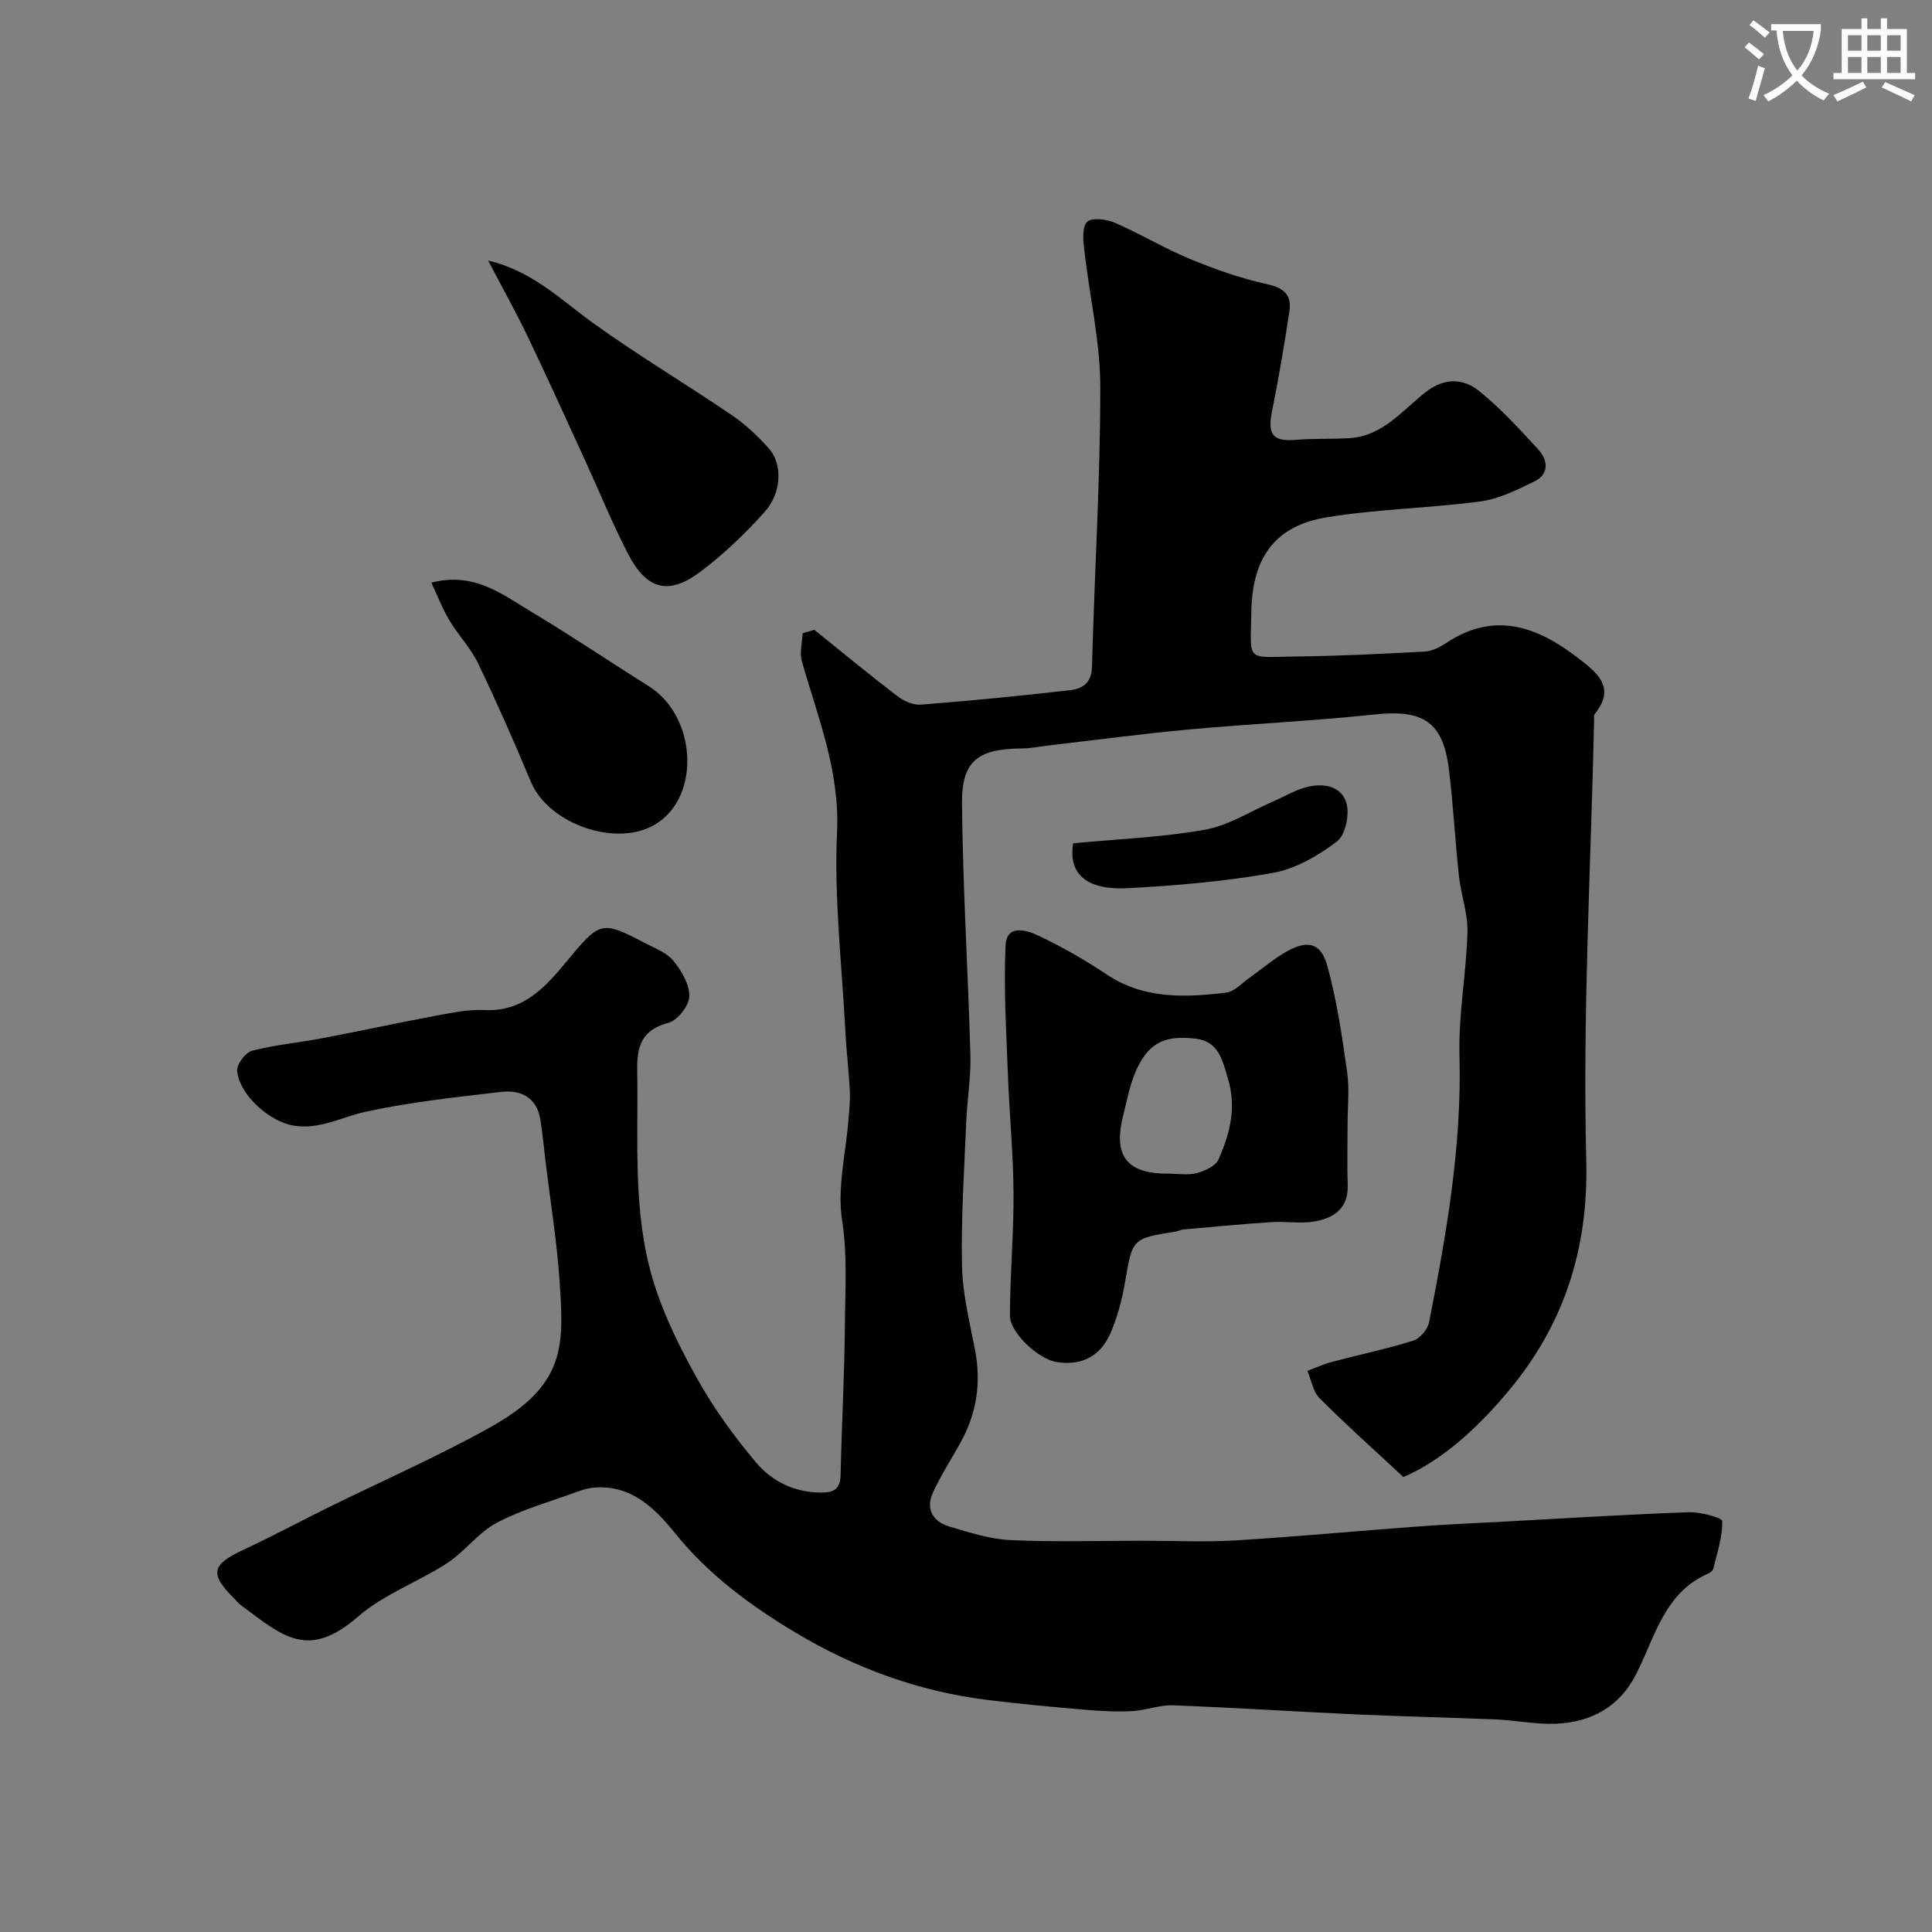 <svg enable-background="new 0 0 400 400" viewBox="0 0 400 400" xmlns="http://www.w3.org/2000/svg"><rect x="0" y="0" width="400" height="400" fill="#808080" stroke="none"/><path d="m362.1 8.8c1.1.8 2.1 1.6 3.1 2.4l-1 1.1c-1.3-1.1-2.3-2-3-2.5zm1.9 4.8c.5.2.9.4 1.4.5-.6 2.3-1.3 4.5-1.9 6.8l-1.5-.5c.8-2.1 1.4-4.3 2-6.8zm-1-9.4c1.3.9 2.4 1.8 3.4 2.5l-1 1.1c-1.4-1.2-2.4-2.1-3.2-2.6zm3.7 2.2v-1.4h10.3v1.2c-.5 3.6-1.8 6.8-4 9.4 1.5 1.6 3.4 2.8 5.7 3.8-.3.4-.7.8-1.1 1.4-2.3-1.1-4.1-2.5-5.6-4.1-1.6 1.6-3.6 3.1-5.9 4.3-.3-.5-.7-.9-1-1.3 2.4-1.1 4.4-2.5 6-4.1-1.9-2.5-3-5.6-3.3-9.3h-1.1zm8.8 0h-6.4c.3 3.3 1.3 6 3 8.2 2-2.2 3.1-5.1 3.4-8.2z" fill="#fbfcfa"/><path d="m385.3 3.8h1.3v2.2h2.8v-2.2h1.3v2.2h4.1v9.1h1.7v1.3h-16.9v-1.3h1.7v-9.1h4.1v-2.2zm.4 13.1.7 1.2c-1.8.9-3.8 1.9-6 2.9-.2-.4-.5-.8-.8-1.3 2.3-1 4.3-1.9 6.1-2.8zm-3.1-6.4h2.8v-3.2h-2.8zm0 4.6h2.8v-3.3h-2.8zm4-4.6h2.8v-3.2h-2.8zm0 4.6h2.8v-3.3h-2.8zm3.7 1.9c2.1.9 4.1 1.8 6.1 2.7l-.7 1.3c-2.2-1.1-4.2-2-6.1-2.9zm3.2-9.7h-2.8v3.2h2.8zm-2.8 7.8h2.8v-3.3h-2.8z" fill="#fbfcfa"/><g fill="#010102"><path d="m168.6 130.4c5.71 4.59 11.36 9.27 17.18 13.72 1.33 1.02 3.31 1.9 4.91 1.77 10.3-.81 20.59-1.82 30.86-3 2.47-.28 4.44-1.4 4.53-4.77.51-19.34 1.73-38.67 1.72-58-.01-9.42-2.23-18.83-3.3-28.26-.23-2.01-.52-4.82.57-5.92.95-.96 4.04-.56 5.78.19 5.25 2.27 10.18 5.28 15.47 7.46 5.18 2.14 10.55 4.05 16.01 5.24 3.56.77 5.13 2.3 4.63 5.62-1.04 6.93-2.23 13.85-3.6 20.72-.99 4.93.21 6.33 5.23 5.88 3.63-.32 7.31-.09 10.96-.35 6.74-.48 10.77-5.69 15.53-9.45 3.92-3.09 7.82-2.99 11.19-.27 4.43 3.58 8.34 7.86 12.21 12.08 2.01 2.2 2.33 5.08-.8 6.61-3.58 1.76-7.36 3.64-11.23 4.15-10.56 1.41-21.31 1.56-31.8 3.29-10.16 1.67-15.37 7.77-15.57 19.44-.18 10.67-1.29 9.49 9.15 9.37 8.92-.1 17.84-.54 26.75-1.02 1.53-.08 3.15-.92 4.48-1.8 10.01-6.63 18.88-3.35 27.28 3.15 3.76 2.91 7.94 5.99 3.46 11.54-.26.32-.15.97-.16 1.46-.67 30.36-2.39 60.74-1.62 91.06.47 18.7-4.84 34.37-16.42 48.07-6.2 7.34-13.5 14.05-21.45 17.42-6.29-5.86-11.97-10.92-17.33-16.3-1.37-1.37-1.72-3.76-2.54-5.68 1.65-.61 3.27-1.37 4.96-1.82 5.66-1.5 11.4-2.7 16.98-4.44 1.38-.43 2.96-2.33 3.25-3.79 3.59-18.22 6.8-36.46 6.3-55.21-.23-8.5 1.41-17.04 1.65-25.57.11-3.84-1.33-7.69-1.76-11.57-.8-7.34-1.17-14.74-2.07-22.07-1.22-9.95-5.32-12.5-15.46-11.42-12.76 1.35-25.59 1.93-38.37 3.1-9.62.88-19.19 2.17-28.79 3.28-1.95.23-3.9.63-5.86.65-9 .08-12.43 2.55-12.34 11.4.16 17.37 1.26 34.73 1.74 52.1.13 4.59-.67 9.19-.86 13.8-.41 9.93-1.08 19.87-.88 29.79.12 5.81 1.57 11.62 2.69 17.38 1.32 6.78.37 13.12-2.94 19.14-1.94 3.54-4.19 6.93-5.83 10.61-1.45 3.25.11 5.87 3.38 6.85 4.18 1.24 8.47 2.63 12.76 2.83 9.14.43 18.32.13 27.49.13 6.37 0 12.75.32 19.1-.07 12.64-.77 25.26-1.96 37.9-2.89 6.09-.45 12.2-.7 18.3-1.03 12.53-.68 25.06-1.46 37.6-1.91 2.4-.09 6.92 1.12 6.94 1.83.09 3.25-1.04 6.55-1.82 9.81-.1.41-.61.86-1.04 1.04-9.17 3.98-11.03 13.18-14.98 20.89-3.47 6.78-9.34 9.94-16.67 10.22-4.07.16-8.18-.7-12.28-.88-9.6-.41-19.2-.61-28.8-1.04-12.7-.58-25.4-1.41-38.1-1.89-2.86-.11-5.75 1.08-8.65 1.21-3.37.16-6.77-.05-10.14-.34-6.54-.56-13.07-1.18-19.59-1.98-14.29-1.75-27.59-6.64-39.85-13.99-9.26-5.55-17.93-11.92-24.86-20.52-4.2-5.2-9.14-10.13-16.87-9.45-1.1.1-2.22.42-3.26.8-5.63 2.07-11.51 3.69-16.78 6.46-3.83 2.02-6.61 5.96-10.29 8.37-6 3.91-13.09 6.42-18.41 11.04-10.3 8.95-15.47 4.29-24.3-2.35-.53-.4-.95-.93-1.42-1.4-5.14-5.13-4.66-6.99 2.11-10.13 6.02-2.79 11.86-5.97 17.82-8.89 9.66-4.73 19.49-9.14 28.99-14.16 7.05-3.73 14.63-7.8 17.52-15.59 1.86-5.01 1.34-11.12.98-16.68-.53-8.16-1.86-16.26-2.85-24.39-.38-3.09-.65-6.2-1.14-9.27-.74-4.64-4.08-6.22-8.16-5.74-9.41 1.1-18.88 2.11-28.11 4.13-4.96 1.09-9.51 3.77-14.93 2.83-4.88-.85-11.12-6.32-11.58-11.3-.12-1.35 1.71-3.82 3.07-4.18 4.71-1.23 9.61-1.66 14.41-2.57 8.01-1.52 15.99-3.26 24.01-4.75 3.21-.6 6.52-1.27 9.75-1.11 7.94.39 12.52-4.69 16.88-9.95 7.02-8.48 7.21-8.68 16.48-3.84 2.03 1.06 4.42 1.96 5.76 3.63 1.66 2.07 3.33 4.9 3.25 7.34-.06 1.94-2.44 4.97-4.33 5.47-5.53 1.46-6.54 4.82-6.45 9.85.26 14.51-.99 29.2 3.24 43.3 2.16 7.2 5.6 14.14 9.3 20.73 3.42 6.09 7.6 11.85 12.11 17.19 3.29 3.9 7.96 6.16 13.41 6.18 2.61.01 3.99-.7 4.05-3.64.22-10.44.81-20.87.89-31.3.05-7.12.55-14.15-.58-21.4-1.06-6.79.8-14.04 1.34-21.09.15-1.98.36-3.97.25-5.94-.22-4.11-.72-8.2-.93-12.3-.71-13.69-2.34-27.43-1.71-41.06.59-12.72-4-23.8-7.29-35.42-.5-1.77.08-3.84.16-5.77.82-.23 1.62-.46 2.43-.7z"/><path d="m279 232.9c0 4.16-.11 8.33.03 12.48.16 4.83-2.91 6.82-6.87 7.51-2.91.5-5.99-.06-8.97.14-6.08.4-12.15.99-18.22 1.52-.48.04-.93.33-1.41.41-9.21 1.45-9.08 1.47-10.62 10.42-.63 3.65-1.57 7.34-3.06 10.71-2.05 4.65-5.93 6.76-11.14 5.9-3.75-.62-9.66-6.02-9.65-9.65.02-8.44.81-16.89.75-25.33-.05-8.24-.87-16.46-1.17-24.7-.33-8.84-.89-17.71-.48-26.52.21-4.6 4.46-3.2 6.92-2.02 4.84 2.3 9.54 4.99 14 7.97 7.71 5.15 16.18 4.79 24.7 3.78 1.82-.21 3.46-2.11 5.14-3.28 2.49-1.74 4.81-3.77 7.44-5.24 4.36-2.44 7.08-1.83 8.41 2.95 1.99 7.16 3.06 14.61 4.11 21.99.51 3.58.09 7.3.09 10.96zm-37.21 10.09c1.99 0 4.08.37 5.95-.11 1.69-.44 3.94-1.45 4.54-2.83 2.3-5.24 3.77-10.58 1.99-16.58-1.18-3.97-1.91-7.83-6.69-8.42-6.67-.82-10 1.04-12.53 6.99-1.19 2.79-1.73 5.87-2.49 8.83-2.15 8.43.68 12.13 9.23 12.12z"/><path d="m101.06 53.94c9.11 2.16 14.92 8.01 21.51 12.78 9.37 6.77 19.34 12.7 28.91 19.21 2.83 1.92 5.41 4.35 7.7 6.91 2.87 3.22 2.69 9.18-.87 13.15-4 4.46-8.42 8.69-13.19 12.3-6.67 5.05-11.23 3.86-15.12-3.67-3.2-6.19-5.82-12.67-8.73-19.01-3.99-8.69-7.93-17.41-12.06-26.03-2.47-5.13-5.26-10.11-8.15-15.64z"/><path d="m89.3 120.63c8.92-2.31 14.77 2.49 20.83 6.11 8.19 4.9 16.11 10.26 24.2 15.34 9.82 6.16 10.8 22.52 1.65 28.41-7.99 5.15-22.36.27-26.08-8.65-3.44-8.25-7.05-16.44-10.91-24.49-1.53-3.18-4.11-5.84-5.94-8.9-1.44-2.4-2.45-5.06-3.75-7.82z"/><path d="m222.19 174.59c9.33-.89 18.4-1.22 27.25-2.8 4.9-.87 9.43-3.81 14.11-5.84 2.22-.96 4.33-2.24 6.63-2.9 3.5-1 7.4-.49 8.55 3.1.75 2.34-.15 6.7-1.91 8.05-3.88 2.96-8.58 5.68-13.31 6.53-9.8 1.76-19.82 2.6-29.78 3.15-8.54.49-12.62-2.72-11.54-9.29z"/></g></svg>